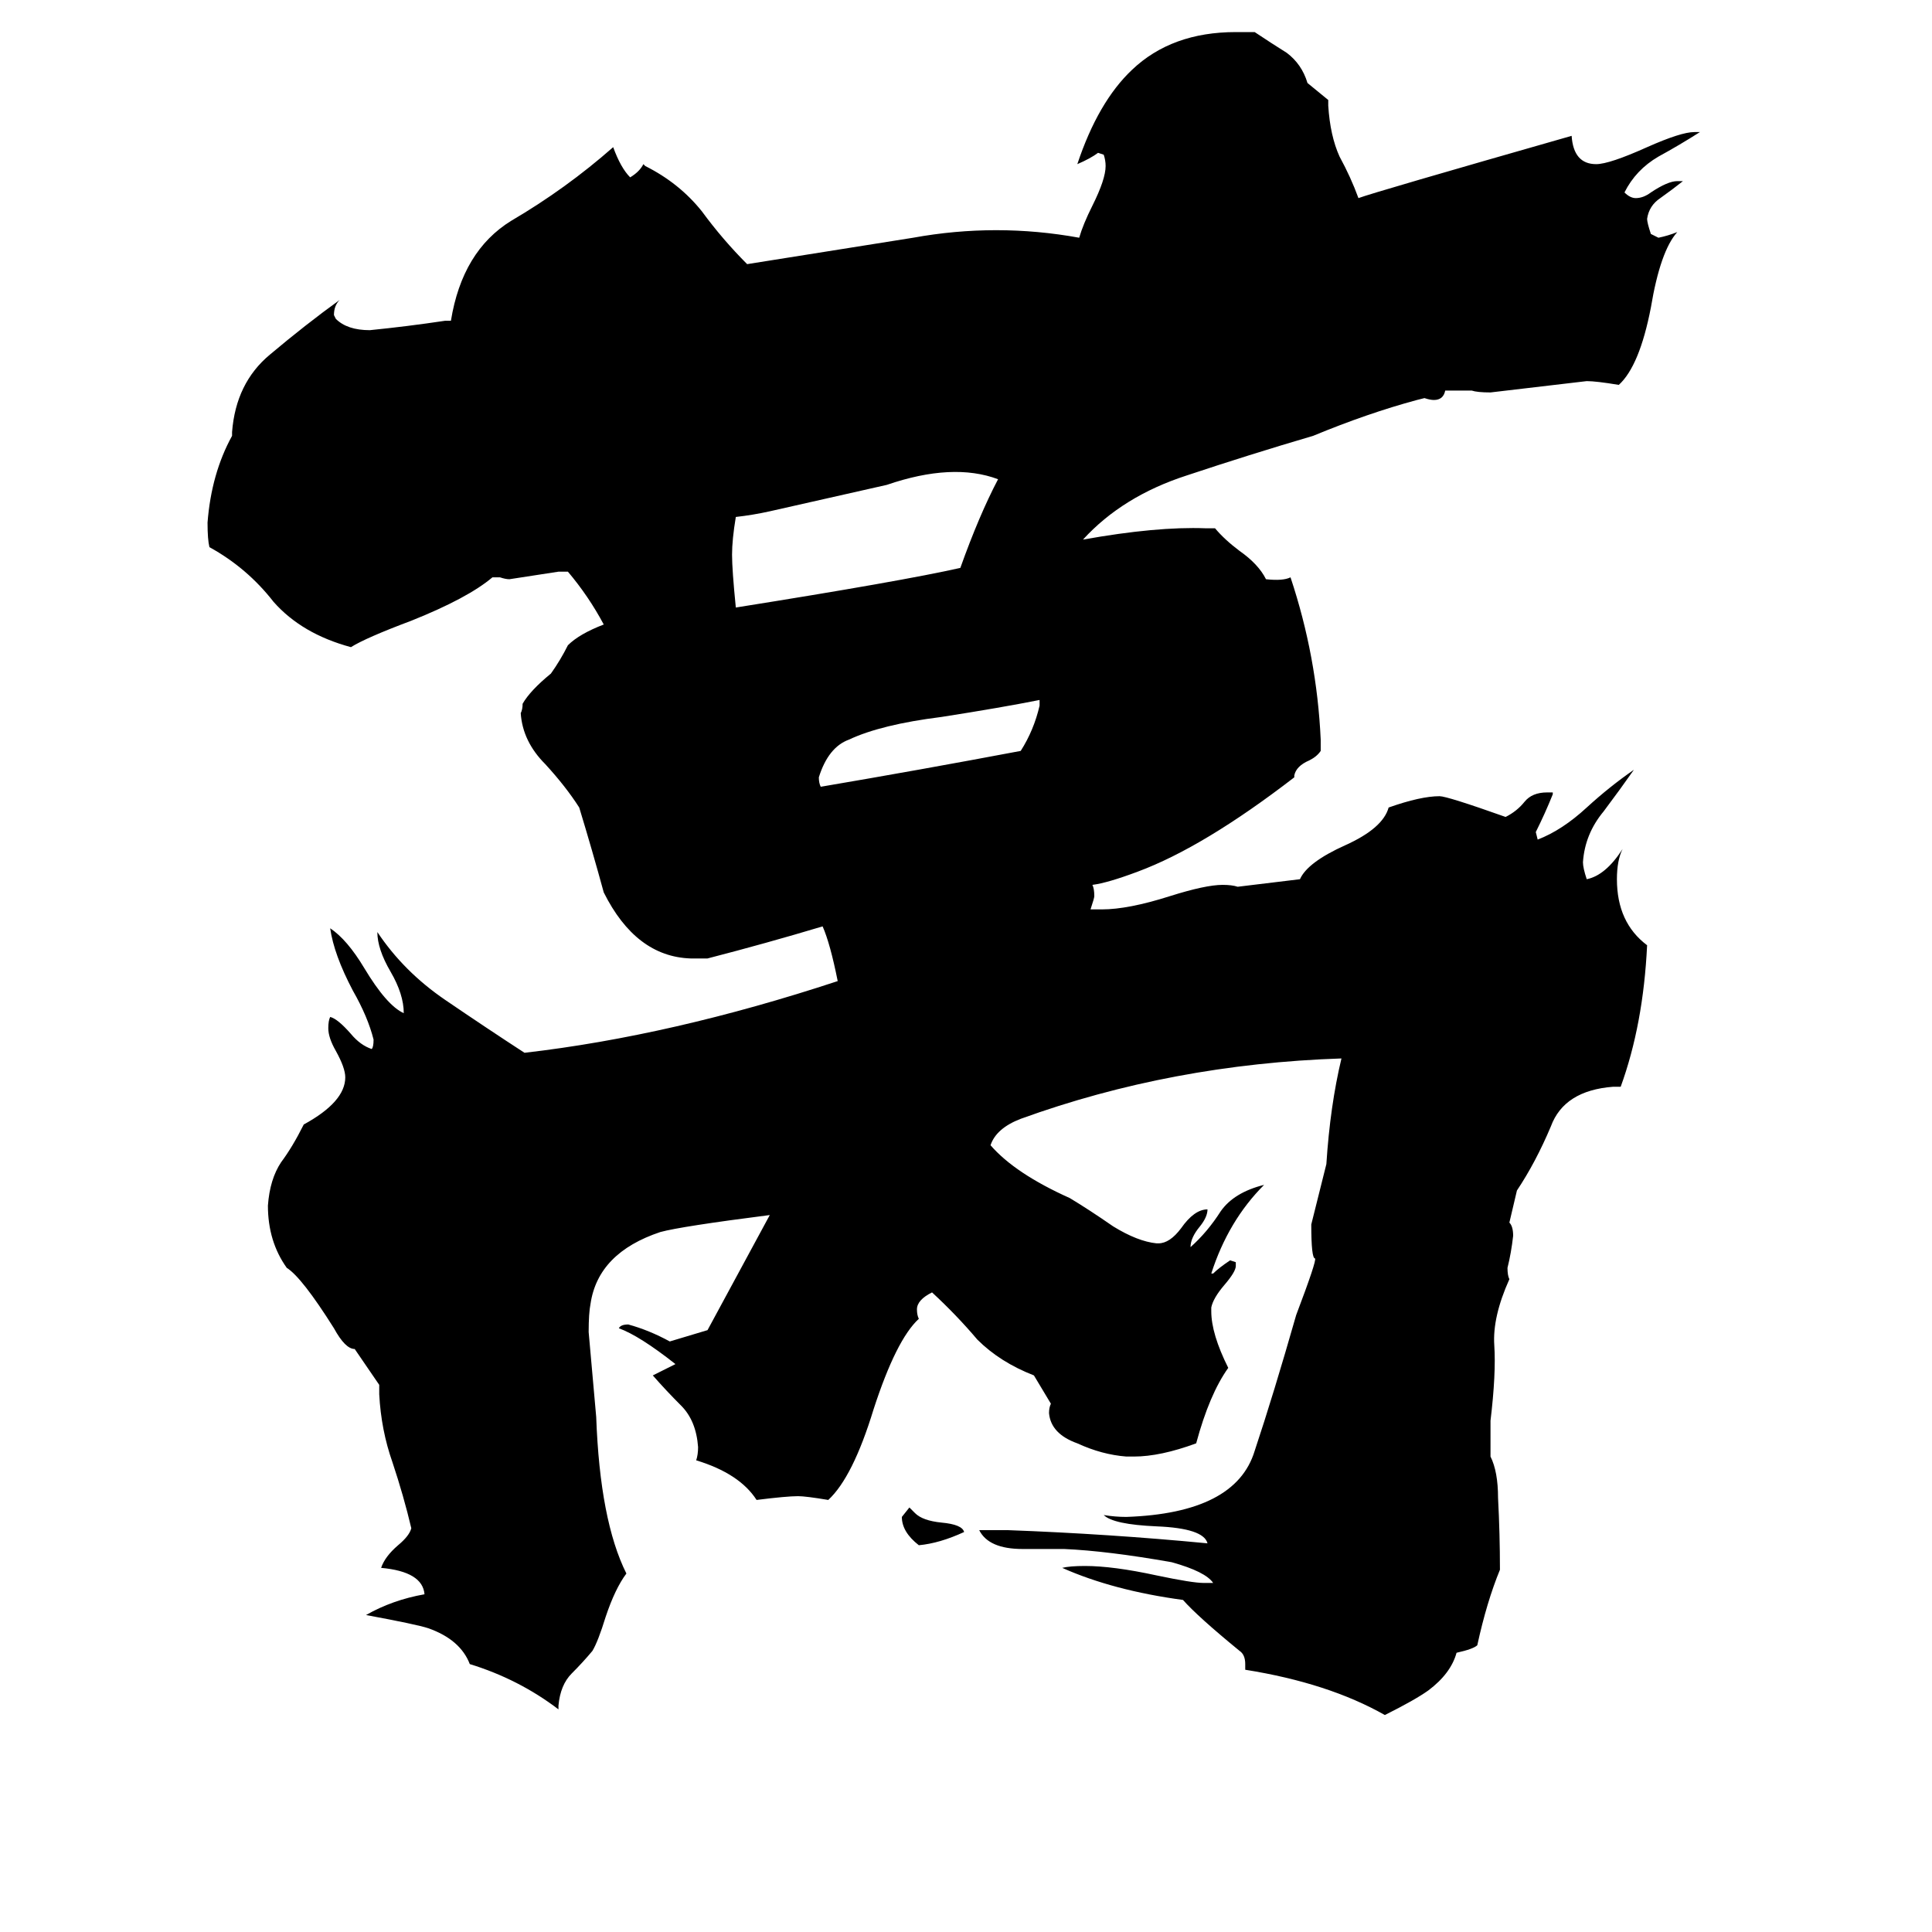 <svg xmlns="http://www.w3.org/2000/svg" viewBox="0 -800 1024 1024">
	<path fill="#000000" d="M478 4L482 -1L485 2Q489 6 499 7Q510 8 511 12Q498 18 487 19Q478 12 478 4ZM551 -426V-429Q531 -425 499 -420Q467 -416 450 -408Q439 -404 434 -388Q434 -385 435 -383Q488 -392 541 -402Q548 -413 551 -426ZM579 -331Q580 -329 580 -325Q580 -324 578 -318H584Q598 -318 620 -325Q639 -331 648 -331Q653 -331 656 -330L689 -334Q693 -343 713 -352Q733 -361 736 -372Q753 -378 763 -378Q767 -378 798 -367Q804 -370 808 -375Q812 -380 820 -380H823V-379Q819 -369 814 -359L815 -355Q828 -360 841 -372Q853 -383 866 -392Q859 -382 850 -370Q840 -358 839 -343Q839 -340 841 -334Q851 -336 860 -350Q857 -344 857 -334Q857 -311 873 -299Q871 -257 859 -224H855Q829 -222 822 -203Q814 -184 804 -169L800 -152Q802 -150 802 -145Q801 -136 799 -128Q799 -124 800 -122Q791 -102 792 -87Q793 -72 790 -47V-28Q794 -20 794 -6Q795 13 795 32Q788 49 783 72Q781 74 772 76Q769 87 757 96Q750 101 734 109Q704 92 660 85V82Q660 77 657 75Q635 57 627 48Q590 43 563 31Q567 30 575 30Q590 30 613 35Q632 39 638 39H643Q639 33 621 28Q587 22 564 21H542Q524 21 519 11H534Q588 13 640 18Q638 10 613 9Q590 8 585 3Q591 4 597 4Q655 2 665 -31Q675 -61 687 -103Q698 -132 697 -133Q695 -133 695 -151Q699 -167 703 -183Q705 -214 711 -239Q621 -236 541 -207Q528 -202 525 -193Q538 -178 567 -165Q577 -159 590 -150Q603 -142 613 -141H614Q620 -141 626 -149Q633 -159 640 -159Q640 -155 636 -150Q631 -144 631 -139Q640 -147 647 -158Q654 -168 670 -172Q651 -153 642 -125H643Q646 -128 652 -132L655 -131V-129Q655 -126 649 -119Q643 -112 642 -107V-105Q642 -93 651 -75Q641 -61 634 -35Q615 -28 601 -28H597Q584 -29 571 -35Q557 -40 556 -51Q556 -54 557 -56L548 -71Q530 -78 518 -90Q507 -103 494 -115Q486 -111 486 -106Q486 -103 487 -101Q475 -90 463 -53Q452 -17 439 -5Q427 -7 423 -7Q417 -7 401 -5Q392 -19 369 -26Q370 -29 370 -33Q369 -47 361 -55Q353 -63 346 -71Q352 -74 358 -77Q339 -92 328 -96Q329 -98 333 -98Q344 -95 355 -89Q365 -92 375 -95L408 -156Q361 -150 350 -147Q317 -136 313 -109Q312 -104 312 -94Q314 -71 316 -49Q318 6 332 34Q326 42 321 57Q317 70 314 75Q309 81 303 87Q297 93 296 104V106Q275 90 249 82Q244 69 227 63Q221 61 194 56Q208 48 225 45Q224 33 202 31Q204 25 211 19Q217 14 218 10Q214 -7 208 -25Q202 -42 201 -61V-66L188 -85Q183 -85 177 -96Q160 -123 152 -128Q142 -142 142 -161Q143 -175 149 -184Q155 -192 161 -204Q183 -216 183 -229Q183 -234 178 -243Q174 -250 174 -255Q174 -259 175 -261Q179 -260 186 -252Q191 -246 197 -244Q198 -245 198 -249Q195 -261 187 -275Q177 -294 175 -308Q184 -302 193 -287Q205 -267 214 -263Q214 -273 207 -285Q200 -297 200 -306Q214 -285 236 -270Q258 -255 278 -242Q356 -251 444 -280Q440 -300 436 -309Q406 -300 375 -292Q371 -292 366 -292Q337 -293 320 -327Q314 -349 307 -372Q300 -383 289 -395Q277 -407 276 -422Q277 -424 277 -427Q281 -434 292 -443Q297 -450 301 -458Q307 -464 320 -469Q312 -484 301 -497H296Q283 -495 270 -493Q268 -493 265 -494H261Q248 -483 218 -471Q194 -462 186 -457Q160 -464 145 -481Q131 -499 111 -510Q110 -514 110 -523Q112 -549 123 -569V-571Q125 -597 143 -612Q162 -628 180 -641Q177 -638 177 -633L178 -631Q184 -625 196 -625Q216 -627 236 -630H239Q245 -667 271 -683Q300 -700 325 -722Q329 -711 334 -706Q339 -709 341 -713L342 -712Q360 -703 372 -688Q383 -673 396 -660Q440 -667 484 -674Q528 -682 572 -674Q574 -681 579 -691Q586 -705 586 -712Q586 -715 585 -718L582 -719Q578 -716 571 -713Q582 -746 600 -763Q621 -783 655 -783H665Q674 -777 682 -772Q690 -766 693 -756L704 -747V-744Q705 -728 710 -717Q716 -706 720 -695Q728 -698 833 -728Q834 -713 846 -713Q853 -713 873 -722Q891 -730 898 -730H901Q890 -723 879 -717Q867 -710 861 -698Q864 -695 867 -695Q871 -695 875 -698Q884 -704 889 -704H892Q887 -700 880 -695Q874 -691 873 -684Q873 -682 875 -676L879 -674Q884 -675 889 -677Q880 -667 875 -637Q869 -606 858 -596Q846 -598 841 -598Q816 -595 790 -592Q783 -592 780 -593H766Q765 -588 760 -588Q758 -588 755 -589L751 -588Q725 -581 696 -569Q662 -559 629 -548Q595 -537 574 -514Q613 -521 639 -520H644Q649 -514 657 -508Q667 -501 671 -493Q680 -492 684 -494Q698 -452 700 -408V-402Q698 -399 694 -397Q687 -394 686 -389V-388Q638 -351 603 -338Q587 -332 579 -331ZM509 -499Q519 -527 529 -546Q505 -555 470 -543Q439 -536 408 -529Q399 -527 390 -526Q388 -514 388 -506Q388 -498 390 -478Q478 -492 509 -499Z"/>
</svg>